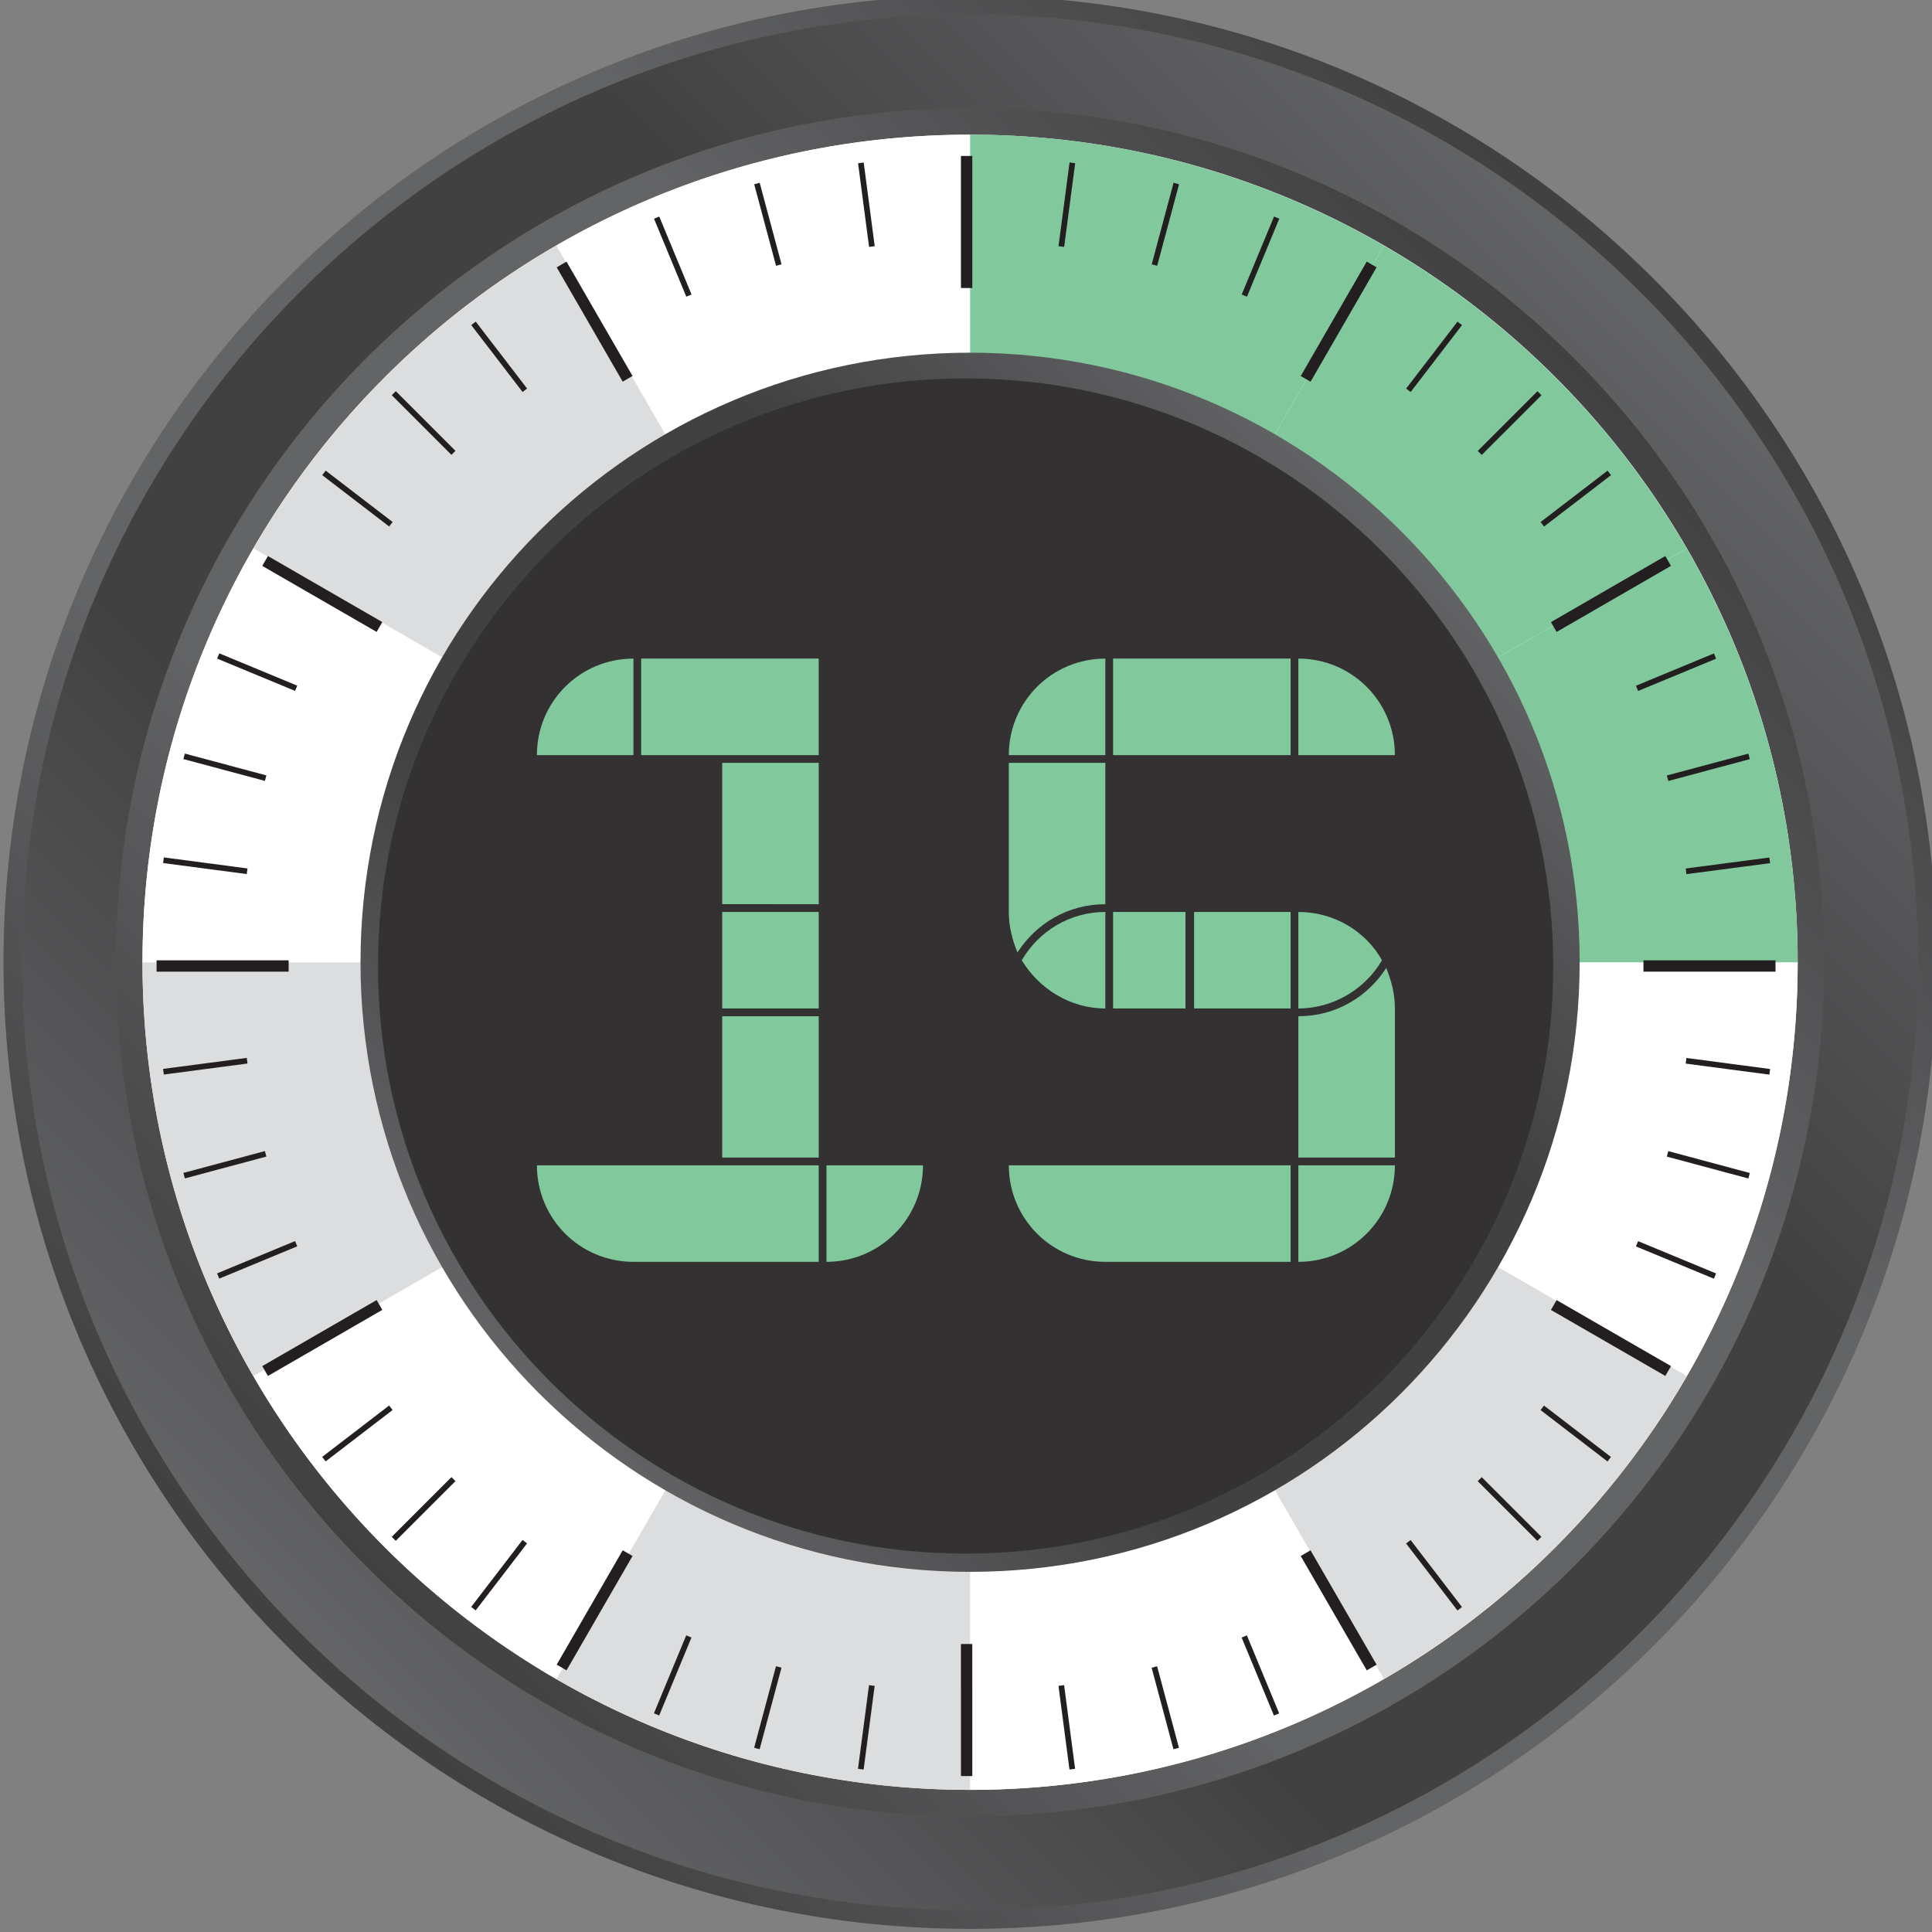<?xml version="1.0" encoding="UTF-8" standalone="no"?>
<!-- Created with Inkscape (http://www.inkscape.org/) -->

<svg
   xmlns:dc="http://purl.org/dc/elements/1.1/"
   xmlns:cc="http://creativecommons.org/ns#"
   xmlns:rdf="http://www.w3.org/1999/02/22-rdf-syntax-ns#"
   xmlns:svg="http://www.w3.org/2000/svg"
   xmlns="http://www.w3.org/2000/svg"
   xmlns:sodipodi="http://sodipodi.sourceforge.net/DTD/sodipodi-0.dtd"
   xmlns:inkscape="http://www.inkscape.org/namespaces/inkscape"
   width="70.836mm"
   height="70.836mm"
   viewBox="0 0 70.836 70.836"
   version="1.1"
   id="svg26505"
   inkscape:version="0.92.4 (5da689c313, 2019-01-14)"
   sodipodi:docname="15.svg">
  <rect x="0" y="0" width="70.836" height="70.836" fill="#808080" stroke="none"/>
  <defs
     id="defs26499">
    <clipPath
       clipPathUnits="userSpaceOnUse"
       id="clipPath6025">
      <path
         d="M 0,780 H 1096 V 0 H 0 Z"
         id="path6023"
         inkscape:connector-curvature="0" />
    </clipPath>
    <clipPath
       clipPathUnits="userSpaceOnUse"
       id="clipPath6237">
      <path
         d="M 624.094,674.239 H 726.158 V 625.048 H 624.094 Z"
         id="path6235"
         inkscape:connector-curvature="0" />
    </clipPath>
    <clipPath
       clipPathUnits="userSpaceOnUse"
       id="clipPath6241">
      <path
         d="m 625.22,645.675 c 10.051,17.091 28.633,28.564 49.893,28.564 21.283,0 39.881,-11.496 49.923,-28.616 8.057,-13.732 -29.238,-20.584 -49.908,-20.575 -20.664,0.011 -57.985,6.894 -49.908,20.627"
         id="path6239"
         inkscape:connector-curvature="0" />
    </clipPath>
    <mask
       maskUnits="userSpaceOnUse"
       x="0"
       y="0"
       width="1"
       height="1"
       id="mask6255">
      <g
         id="g6265">
        <g
           id="g6263">
          <g
             id="g6261">
            <g
               id="g6259">
              <path
                 d="M -32768,32767 H 32767 V -32767 H -32768 Z"
                 style="fill:url(#linearGradient6253);stroke:none"
                 id="path6257"
                 inkscape:connector-curvature="0" />
            </g>
          </g>
        </g>
      </g>
    </mask>
    <linearGradient
       x1="0"
       y1="0"
       x2="1"
       y2="0"
       gradientUnits="userSpaceOnUse"
       gradientTransform="matrix(0,-49.19,-49.19,0,675.126,674.239)"
       spreadMethod="pad"
       id="linearGradient6253">
      <stop
         style="stop-opacity:1;stop-color:#ffffff"
         offset="0"
         id="stop6247" />
      <stop
         style="stop-opacity:0;stop-color:#ffffff"
         offset="0.415"
         id="stop6249" />
      <stop
         style="stop-opacity:0;stop-color:#ffffff"
         offset="1"
         id="stop6251" />
    </linearGradient>
    <linearGradient
       x1="0"
       y1="0"
       x2="1"
       y2="0"
       gradientUnits="userSpaceOnUse"
       gradientTransform="matrix(0,-49.19,-49.19,0,675.126,674.239)"
       spreadMethod="pad"
       id="linearGradient6273">
      <stop
         style="stop-opacity:1;stop-color:#ffffff"
         offset="0"
         id="stop6267" />
      <stop
         style="stop-opacity:1;stop-color:#ffffff"
         offset="0.415"
         id="stop6269" />
      <stop
         style="stop-opacity:1;stop-color:#ffffff"
         offset="1"
         id="stop6271" />
    </linearGradient>
    <linearGradient
       x1="0"
       y1="0"
       x2="1"
       y2="0"
       gradientUnits="userSpaceOnUse"
       gradientTransform="matrix(89.539,89.539,89.539,-89.539,630.343,572.04)"
       spreadMethod="pad"
       id="linearGradient6015">
      <stop
         style="stop-opacity:1;stop-color:#636466"
         offset="0"
         id="stop6005" />
      <stop
         style="stop-opacity:1;stop-color:#414142"
         offset="0.311"
         id="stop6007" />
      <stop
         style="stop-opacity:1;stop-color:#414142"
         offset="0.5"
         id="stop6009" />
      <stop
         style="stop-opacity:1;stop-color:#414142"
         offset="0.689"
         id="stop6011" />
      <stop
         style="stop-opacity:1;stop-color:#636466"
         offset="1"
         id="stop6013" />
    </linearGradient>
    <clipPath
       clipPathUnits="userSpaceOnUse"
       id="clipPath5939">
      <path
         d="M 0,780 H 1096 V 0 H 0 Z"
         id="path5937"
         inkscape:connector-curvature="0" />
    </clipPath>
    <linearGradient
       x1="0"
       y1="0"
       x2="1"
       y2="0"
       gradientUnits="userSpaceOnUse"
       gradientTransform="matrix(125.46,125.46,125.46,-125.46,612.383,554.079)"
       spreadMethod="pad"
       id="linearGradient5929">
      <stop
         style="stop-opacity:1;stop-color:#414142"
         offset="0"
         id="stop5919" />
      <stop
         style="stop-opacity:1;stop-color:#636466"
         offset="0.311"
         id="stop5921" />
      <stop
         style="stop-opacity:1;stop-color:#636466"
         offset="0.5"
         id="stop5923" />
      <stop
         style="stop-opacity:1;stop-color:#636466"
         offset="0.689"
         id="stop5925" />
      <stop
         style="stop-opacity:1;stop-color:#414142"
         offset="1"
         id="stop5927" />
    </linearGradient>
    <linearGradient
       x1="0"
       y1="0"
       x2="1"
       y2="0"
       gradientUnits="userSpaceOnUse"
       gradientTransform="matrix(139.234,139.234,139.234,-139.234,605.497,547.193)"
       spreadMethod="pad"
       id="linearGradient5903">
      <stop
         style="stop-opacity:1;stop-color:#636466"
         offset="0"
         id="stop5893" />
      <stop
         style="stop-opacity:1;stop-color:#414142"
         offset="0.311"
         id="stop5895" />
      <stop
         style="stop-opacity:1;stop-color:#414142"
         offset="0.5"
         id="stop5897" />
      <stop
         style="stop-opacity:1;stop-color:#414142"
         offset="0.689"
         id="stop5899" />
      <stop
         style="stop-opacity:1;stop-color:#636466"
         offset="1"
         id="stop5901" />
    </linearGradient>
    <linearGradient
       x1="0"
       y1="0"
       x2="1"
       y2="0"
       gradientUnits="userSpaceOnUse"
       gradientTransform="matrix(141.984,141.984,141.984,-141.984,604.121,545.817)"
       spreadMethod="pad"
       id="linearGradient5877">
      <stop
         style="stop-opacity:1;stop-color:#414142"
         offset="0"
         id="stop5867" />
      <stop
         style="stop-opacity:1;stop-color:#636466"
         offset="0.311"
         id="stop5869" />
      <stop
         style="stop-opacity:1;stop-color:#636466"
         offset="0.5"
         id="stop5871" />
      <stop
         style="stop-opacity:1;stop-color:#636466"
         offset="0.689"
         id="stop5873" />
      <stop
         style="stop-opacity:1;stop-color:#414142"
         offset="1"
         id="stop5875" />
    </linearGradient>
  </defs>
  <sodipodi:namedview
     id="base"
     pagecolor="#ffffff"
     bordercolor="#666666"
     borderopacity="1.0"
     inkscape:pageopacity="0.0"
     inkscape:pageshadow="2"
     inkscape:zoom="0.98994949"
     inkscape:cx="388.27197"
     inkscape:cy="26.670363"
     inkscape:document-units="mm"
     inkscape:current-layer="layer1"
     showgrid="false"
     inkscape:window-width="1920"
     inkscape:window-height="1017"
     inkscape:window-x="-8"
     inkscape:window-y="-8"
     inkscape:window-maximized="1" />
  <g
     inkscape:label="Layer 1"
     inkscape:groupmode="layer"
     id="layer1"
     transform="translate(-16.5,-75.332)">
    <g
       id="g29412">
      <g
         id="g5855"
         transform="matrix(0.353,0,0,-0.353,-186.247,328.347)">
        <g
           id="g5857">
          <g
             id="g5863">
            <g
               id="g5865">
              <path
                 inkscape:connector-curvature="0"
                 id="path5879"
                 style="fill:url(#linearGradient5877);stroke:none"
                 d="m 574.715,616.81 c 0,-55.448 44.95,-100.398 100.397,-100.398 v 0 c 55.449,0 100.399,44.95 100.399,100.398 v 0 c 0,55.448 -44.95,100.397 -100.399,100.397 v 0 c -55.447,0 -100.397,-44.949 -100.397,-100.397" />
            </g>
          </g>
        </g>
      </g>
      <g
         id="g5881"
         transform="matrix(0.353,0,0,-0.353,-186.247,328.347)">
        <g
           id="g5883">
          <g
             id="g5889">
            <g
               id="g5891">
              <path
                 inkscape:connector-curvature="0"
                 id="path5905"
                 style="fill:url(#linearGradient5903);stroke:none"
                 d="m 576.66,616.81 c 0,-54.375 44.08,-98.454 98.452,-98.454 v 0 c 54.374,0 98.454,44.079 98.454,98.454 v 0 c 0,54.373 -44.08,98.453 -98.454,98.453 v 0 c -54.372,0 -98.452,-44.08 -98.452,-98.453" />
            </g>
          </g>
        </g>
      </g>
      <g
         id="g5907"
         transform="matrix(0.353,0,0,-0.353,-186.247,328.347)">
        <g
           id="g5909">
          <g
             id="g5915">
            <g
               id="g5917">
              <path
                 inkscape:connector-curvature="0"
                 id="path5931"
                 style="fill:url(#linearGradient5929);stroke:none"
                 d="m 586.399,616.81 c 0,-48.996 39.718,-88.713 88.713,-88.713 v 0 c 48.997,0 88.714,39.717 88.714,88.713 v 0 c 0,48.995 -39.717,88.713 -88.714,88.713 v 0 c -48.995,0 -88.713,-39.718 -88.713,-88.713" />
            </g>
          </g>
        </g>
      </g>
      <g
         id="g5933"
         transform="matrix(0.353,0,0,-0.353,-186.247,328.347)">
        <g
           clip-path="url(#clipPath5939)"
           id="g5935">
          <g
             transform="translate(761.072,616.81)"
             id="g5941">
            <path
               inkscape:connector-curvature="0"
               id="path5943"
               style="fill:#ffffff;fill-opacity:1;fill-rule:nonzero;stroke:none"
               d="m 0,0 c 0,-47.477 -38.483,-85.96 -85.959,-85.96 -47.477,0 -85.959,38.483 -85.959,85.96 0,47.475 38.482,85.958 85.959,85.958 C -38.483,85.958 0,47.475 0,0" />
          </g>
          <g
             transform="translate(675.114,702.768)"
             id="g5945">
            <path
               inkscape:connector-curvature="0"
               id="path5947"
               style="fill:#ffffff;fill-opacity:1;fill-rule:nonzero;stroke:none"
               d="M 0,0 H -0.001 C -15.662,0 -30.33,-4.208 -42.975,-11.524 l 42.974,-74.434 z" />
          </g>
          <g
             transform="translate(718.088,691.244)"
             id="g5949">
            <path
               inkscape:connector-curvature="0"
               id="path5951"
               style="fill:#81c99c;fill-opacity:1;fill-rule:nonzero;stroke:none"
               d="m 0,0 c -12.645,7.316 -27.313,11.524 -42.974,11.524 l -0.001,-85.958 z" />
          </g>
          <g
             transform="translate(749.547,573.835)"
             id="g5953">
            <path
               inkscape:connector-curvature="0"
               id="path5955"
               style="fill:#ffffff;fill-opacity:1;fill-rule:nonzero;stroke:none"
               d="M 0,0 C 7.315,12.646 11.524,27.315 11.524,42.976 H -74.435 Z" />
          </g>
          <g
             transform="translate(761.072,616.81)"
             id="g5957">
            <path
               inkscape:connector-curvature="0"
               id="path5959"
               style="fill:#81c99c;fill-opacity:1;fill-rule:nonzero;stroke:none"
               d="M 0,0 C 0,15.661 -4.209,30.33 -11.524,42.974 L -85.959,0 Z" />
          </g>
          <g
             transform="translate(749.547,659.784)"
             id="g5961">
            <path
               inkscape:connector-curvature="0"
               id="path5963"
               style="fill:#81c99c;fill-opacity:1;fill-rule:nonzero;stroke:none"
               d="M 0,0 C -7.547,13.044 -18.415,23.912 -31.459,31.46 L -74.435,-42.974 Z" />
          </g>
          <g
             transform="translate(632.14,691.244)"
             id="g5965">
            <path
               inkscape:connector-curvature="0"
               id="path5967"
               style="fill:#dcddde;fill-opacity:1;fill-rule:nonzero;stroke:none"
               d="M 0,0 C -13.045,-7.546 -23.913,-18.415 -31.461,-31.458 L 42.973,-74.434 Z" />
          </g>
          <g
             transform="translate(675.113,530.85)"
             id="g5969">
            <path
               inkscape:connector-curvature="0"
               id="path5971"
               style="fill:#ffffff;fill-opacity:1;fill-rule:nonzero;stroke:none"
               d="M 0,0 C 15.66,0 30.33,4.208 42.974,11.525 L 0,85.96 Z" />
          </g>
          <g
             transform="translate(632.138,542.375)"
             id="g5973">
            <path
               inkscape:connector-curvature="0"
               id="path5975"
               style="fill:#dcddde;fill-opacity:1;fill-rule:nonzero;stroke:none"
               d="m 0,0 c 12.645,-7.317 27.315,-11.525 42.975,-11.525 v 85.96 z" />
          </g>
          <g
             transform="translate(749.547,573.835)"
             id="g5977">
            <path
               inkscape:connector-curvature="0"
               id="path5979"
               style="fill:#dcddde;fill-opacity:1;fill-rule:nonzero;stroke:none"
               d="M 0,0 -74.435,42.976 -31.46,-31.459 C -18.415,-23.912 -7.547,-13.044 0,0" />
          </g>
          <g
             transform="translate(600.678,573.835)"
             id="g5981">
            <path
               inkscape:connector-curvature="0"
               id="path5983"
               style="fill:#ffffff;fill-opacity:1;fill-rule:nonzero;stroke:none"
               d="M 0,0 C 7.546,-13.044 18.416,-23.912 31.459,-31.459 L 74.435,42.976 Z" />
          </g>
          <g
             transform="translate(589.153,616.81)"
             id="g5985">
            <path
               inkscape:connector-curvature="0"
               id="path5987"
               style="fill:#dcddde;fill-opacity:1;fill-rule:nonzero;stroke:none"
               d="M 0,0 V 0 C 0,-15.661 4.208,-30.33 11.525,-42.976 L 85.959,0 Z" />
          </g>
          <g
             transform="translate(600.679,659.785)"
             id="g5989">
            <path
               inkscape:connector-curvature="0"
               id="path5991"
               style="fill:#ffffff;fill-opacity:1;fill-rule:nonzero;stroke:none"
               d="M 0,0 C -7.317,-12.644 -11.525,-27.313 -11.525,-42.975 H 74.434 Z" />
          </g>
        </g>
      </g>
      <g
         id="g5993"
         transform="matrix(0.353,0,0,-0.353,-186.247,328.347)">
        <g
           id="g5995">
          <g
             id="g6001">
            <g
               id="g6003">
              <path
                 inkscape:connector-curvature="0"
                 id="path6017"
                 style="fill:url(#linearGradient6015);stroke:none"
                 d="m 611.798,616.81 c 0,-34.967 28.347,-63.315 63.314,-63.315 v 0 c 34.967,0 63.315,28.348 63.315,63.315 v 0 c 0,34.966 -28.348,63.314 -63.315,63.314 v 0 c -34.967,0 -63.314,-28.348 -63.314,-63.314" />
            </g>
          </g>
        </g>
      </g>
      <g
         transform="matrix(0.353,0,0,-0.353,73.449,110.751)"
         id="g6027">
        <path
           inkscape:connector-curvature="0"
           id="path6029"
           style="fill:#333132;fill-opacity:1;fill-rule:nonzero;stroke:none"
           d="m 0,0 c 0,-33.705 -27.326,-61.03 -61.033,-61.03 -33.706,0 -61.033,27.325 -61.033,61.03 0,33.708 27.327,61.034 61.033,61.034 C -27.326,61.034 0,33.708 0,0" />
      </g>
      <g
         transform="matrix(0.353,0,0,-0.353,51.941,81.05)"
         id="g6031">
        <path
           inkscape:connector-curvature="0"
           id="path6033"
           style="fill:none;stroke:#231f20;stroke-width:1.18;stroke-linecap:butt;stroke-linejoin:miter;stroke-miterlimit:10;stroke-dasharray:none;stroke-opacity:1"
           d="M 0,0 V -13.716" />
      </g>
      <g
         transform="matrix(0.353,0,0,-0.353,37.091,85.029)"
         id="g6035">
        <path
           inkscape:connector-curvature="0"
           id="path6037"
           style="fill:none;stroke:#231f20;stroke-width:1.18;stroke-linecap:butt;stroke-linejoin:miter;stroke-miterlimit:10;stroke-dasharray:none;stroke-opacity:1"
           d="M 0,0 6.857,-11.877" />
      </g>
      <g
         transform="matrix(0.353,0,0,-0.353,26.22,95.9)"
         id="g6039">
        <path
           inkscape:connector-curvature="0"
           id="path6041"
           style="fill:none;stroke:#231f20;stroke-width:1.18;stroke-linecap:butt;stroke-linejoin:miter;stroke-miterlimit:10;stroke-dasharray:none;stroke-opacity:1"
           d="M 0,0 11.878,-6.857" />
      </g>
      <g
         transform="matrix(0.353,0,0,-0.353,22.241,110.75)"
         id="g6043">
        <path
           inkscape:connector-curvature="0"
           id="path6045"
           style="fill:none;stroke:#231f20;stroke-width:1.18;stroke-linecap:butt;stroke-linejoin:miter;stroke-miterlimit:10;stroke-dasharray:none;stroke-opacity:1"
           d="M 0,0 13.716,0.001" />
      </g>
      <g
         transform="matrix(0.353,0,0,-0.353,76.757,110.75)"
         id="g6047">
        <path
           inkscape:connector-curvature="0"
           id="path6049"
           style="fill:none;stroke:#231f20;stroke-width:1.18;stroke-linecap:butt;stroke-linejoin:miter;stroke-miterlimit:10;stroke-dasharray:none;stroke-opacity:1"
           d="M 0,0 13.716,0.001" />
      </g>
      <g
         transform="matrix(0.353,0,0,-0.353,26.22,125.6)"
         id="g6051">
        <path
           inkscape:connector-curvature="0"
           id="path6053"
           style="fill:none;stroke:#231f20;stroke-width:1.18;stroke-linecap:butt;stroke-linejoin:miter;stroke-miterlimit:10;stroke-dasharray:none;stroke-opacity:1"
           d="M 0,0 11.878,6.86" />
      </g>
      <g
         transform="matrix(0.353,0,0,-0.353,37.091,136.471)"
         id="g6055">
        <path
           inkscape:connector-curvature="0"
           id="path6057"
           style="fill:none;stroke:#231f20;stroke-width:1.18;stroke-linecap:butt;stroke-linejoin:miter;stroke-miterlimit:10;stroke-dasharray:none;stroke-opacity:1"
           d="M 0,0 6.857,11.88" />
      </g>
      <g
         transform="matrix(0.353,0,0,-0.353,51.941,140.45)"
         id="g6059">
        <path
           inkscape:connector-curvature="0"
           id="path6061"
           style="fill:none;stroke:#231f20;stroke-width:1.18;stroke-linecap:butt;stroke-linejoin:miter;stroke-miterlimit:10;stroke-dasharray:none;stroke-opacity:1"
           d="M 0,0 -0.001,13.717" />
      </g>
      <g
         transform="matrix(0.353,0,0,-0.353,66.792,136.471)"
         id="g6063">
        <path
           inkscape:connector-curvature="0"
           id="path6065"
           style="fill:none;stroke:#231f20;stroke-width:1.18;stroke-linecap:butt;stroke-linejoin:miter;stroke-miterlimit:10;stroke-dasharray:none;stroke-opacity:1"
           d="M 0,0 -6.862,11.879" />
      </g>
      <g
         transform="matrix(0.353,0,0,-0.353,77.663,125.6)"
         id="g6067">
        <path
           inkscape:connector-curvature="0"
           id="path6069"
           style="fill:none;stroke:#231f20;stroke-width:1.18;stroke-linecap:butt;stroke-linejoin:miter;stroke-miterlimit:10;stroke-dasharray:none;stroke-opacity:1"
           d="M 0,0 -11.884,6.856" />
      </g>
      <g
         transform="matrix(0.353,0,0,-0.353,77.662,95.899)"
         id="g6071">
        <path
           inkscape:connector-curvature="0"
           id="path6073"
           style="fill:none;stroke:#231f20;stroke-width:1.18;stroke-linecap:butt;stroke-linejoin:miter;stroke-miterlimit:10;stroke-dasharray:none;stroke-opacity:1"
           d="M 0,0 -11.879,-6.863" />
      </g>
      <g
         transform="matrix(0.353,0,0,-0.353,66.791,85.028)"
         id="g6075">
        <path
           inkscape:connector-curvature="0"
           id="path6077"
           style="fill:none;stroke:#231f20;stroke-width:1.18;stroke-linecap:butt;stroke-linejoin:miter;stroke-miterlimit:10;stroke-dasharray:none;stroke-opacity:1"
           d="M 0,0 -6.855,-11.884" />
      </g>
      <g
         transform="matrix(0.353,0,0,-0.353,48.064,81.304)"
         id="g6079">
        <path
           inkscape:connector-curvature="0"
           id="path6081"
           style="fill:none;stroke:#231f20;stroke-width:0.59;stroke-linecap:butt;stroke-linejoin:miter;stroke-miterlimit:10;stroke-dasharray:none;stroke-opacity:1"
           d="M 0,0 1.144,-8.691" />
      </g>
      <g
         transform="matrix(0.353,0,0,-0.353,44.253,82.062)"
         id="g6083">
        <path
           inkscape:connector-curvature="0"
           id="path6085"
           style="fill:none;stroke:#231f20;stroke-width:0.59;stroke-linecap:butt;stroke-linejoin:miter;stroke-miterlimit:10;stroke-dasharray:none;stroke-opacity:1"
           d="M 0,0 2.269,-8.466" />
      </g>
      <g
         transform="matrix(0.353,0,0,-0.353,40.575,83.311)"
         id="g6087">
        <path
           inkscape:connector-curvature="0"
           id="path6089"
           style="fill:none;stroke:#231f20;stroke-width:0.59;stroke-linecap:butt;stroke-linejoin:miter;stroke-miterlimit:10;stroke-dasharray:none;stroke-opacity:1"
           d="M 0,0 3.354,-8.097" />
      </g>
      <g
         transform="matrix(0.353,0,0,-0.353,33.86,87.187)"
         id="g6091">
        <path
           inkscape:connector-curvature="0"
           id="path6093"
           style="fill:none;stroke:#231f20;stroke-width:0.59;stroke-linecap:butt;stroke-linejoin:miter;stroke-miterlimit:10;stroke-dasharray:none;stroke-opacity:1"
           d="M 0,0 5.337,-6.954" />
      </g>
      <g
         transform="matrix(0.353,0,0,-0.353,30.938,89.748)"
         id="g6095">
        <path
           inkscape:connector-curvature="0"
           id="path6097"
           style="fill:none;stroke:#231f20;stroke-width:0.59;stroke-linecap:butt;stroke-linejoin:miter;stroke-miterlimit:10;stroke-dasharray:none;stroke-opacity:1"
           d="M 0,0 6.199,-6.198" />
      </g>
      <g
         transform="matrix(0.353,0,0,-0.353,28.377,92.67)"
         id="g6099">
        <path
           inkscape:connector-curvature="0"
           id="path6101"
           style="fill:none;stroke:#231f20;stroke-width:0.59;stroke-linecap:butt;stroke-linejoin:miter;stroke-miterlimit:10;stroke-dasharray:none;stroke-opacity:1"
           d="M 0,0 6.954,-5.335" />
      </g>
      <g
         transform="matrix(0.353,0,0,-0.353,24.5,99.383)"
         id="g6103">
        <path
           inkscape:connector-curvature="0"
           id="path6105"
           style="fill:none;stroke:#231f20;stroke-width:0.59;stroke-linecap:butt;stroke-linejoin:miter;stroke-miterlimit:10;stroke-dasharray:none;stroke-opacity:1"
           d="M 0,0 8.097,-3.355" />
      </g>
      <g
         transform="matrix(0.353,0,0,-0.353,23.251,103.062)"
         id="g6107">
        <path
           inkscape:connector-curvature="0"
           id="path6109"
           style="fill:none;stroke:#231f20;stroke-width:0.59;stroke-linecap:butt;stroke-linejoin:miter;stroke-miterlimit:10;stroke-dasharray:none;stroke-opacity:1"
           d="M 0,0 8.466,-2.269" />
      </g>
      <g
         transform="matrix(0.353,0,0,-0.353,22.493,106.872)"
         id="g6111">
        <path
           inkscape:connector-curvature="0"
           id="path6113"
           style="fill:none;stroke:#231f20;stroke-width:0.59;stroke-linecap:butt;stroke-linejoin:miter;stroke-miterlimit:10;stroke-dasharray:none;stroke-opacity:1"
           d="M 0,0 8.689,-1.146" />
      </g>
      <g
         transform="matrix(0.353,0,0,-0.353,22.493,114.626)"
         id="g6115">
        <path
           inkscape:connector-curvature="0"
           id="path6117"
           style="fill:none;stroke:#231f20;stroke-width:0.59;stroke-linecap:butt;stroke-linejoin:miter;stroke-miterlimit:10;stroke-dasharray:none;stroke-opacity:1"
           d="M 0,0 8.691,1.143" />
      </g>
      <g
         transform="matrix(0.353,0,0,-0.353,23.251,118.437)"
         id="g6119">
        <path
           inkscape:connector-curvature="0"
           id="path6121"
           style="fill:none;stroke:#231f20;stroke-width:0.59;stroke-linecap:butt;stroke-linejoin:miter;stroke-miterlimit:10;stroke-dasharray:none;stroke-opacity:1"
           d="M 0,0 8.466,2.267" />
      </g>
      <g
         transform="matrix(0.353,0,0,-0.353,24.499,122.116)"
         id="g6123">
        <path
           inkscape:connector-curvature="0"
           id="path6125"
           style="fill:none;stroke:#231f20;stroke-width:0.59;stroke-linecap:butt;stroke-linejoin:miter;stroke-miterlimit:10;stroke-dasharray:none;stroke-opacity:1"
           d="M 0,0 8.099,3.354" />
      </g>
      <g
         transform="matrix(0.353,0,0,-0.353,28.376,128.831)"
         id="g6127">
        <path
           inkscape:connector-curvature="0"
           id="path6129"
           style="fill:none;stroke:#231f20;stroke-width:0.59;stroke-linecap:butt;stroke-linejoin:miter;stroke-miterlimit:10;stroke-dasharray:none;stroke-opacity:1"
           d="M 0,0 6.955,5.337" />
      </g>
      <g
         transform="matrix(0.353,0,0,-0.353,30.937,131.752)"
         id="g6131">
        <path
           inkscape:connector-curvature="0"
           id="path6133"
           style="fill:none;stroke:#231f20;stroke-width:0.59;stroke-linecap:butt;stroke-linejoin:miter;stroke-miterlimit:10;stroke-dasharray:none;stroke-opacity:1"
           d="M 0,0 6.199,6.198" />
      </g>
      <g
         transform="matrix(0.353,0,0,-0.353,33.858,134.313)"
         id="g6135">
        <path
           inkscape:connector-curvature="0"
           id="path6137"
           style="fill:none;stroke:#231f20;stroke-width:0.59;stroke-linecap:butt;stroke-linejoin:miter;stroke-miterlimit:10;stroke-dasharray:none;stroke-opacity:1"
           d="M 0,0 5.337,6.956" />
      </g>
      <g
         transform="matrix(0.353,0,0,-0.353,40.572,138.19)"
         id="g6139">
        <path
           inkscape:connector-curvature="0"
           id="path6141"
           style="fill:none;stroke:#231f20;stroke-width:0.59;stroke-linecap:butt;stroke-linejoin:miter;stroke-miterlimit:10;stroke-dasharray:none;stroke-opacity:1"
           d="M 0,0 3.355,8.099" />
      </g>
      <g
         transform="matrix(0.353,0,0,-0.353,44.251,139.439)"
         id="g6143">
        <path
           inkscape:connector-curvature="0"
           id="path6145"
           style="fill:none;stroke:#231f20;stroke-width:0.59;stroke-linecap:butt;stroke-linejoin:miter;stroke-miterlimit:10;stroke-dasharray:none;stroke-opacity:1"
           d="M 0,0 2.27,8.467" />
      </g>
      <g
         transform="matrix(0.353,0,0,-0.353,48.061,140.198)"
         id="g6147">
        <path
           inkscape:connector-curvature="0"
           id="path6149"
           style="fill:none;stroke:#231f20;stroke-width:0.59;stroke-linecap:butt;stroke-linejoin:miter;stroke-miterlimit:10;stroke-dasharray:none;stroke-opacity:1"
           d="M 0,0 1.147,8.691" />
      </g>
      <g
         transform="matrix(0.353,0,0,-0.353,55.815,140.198)"
         id="g6151">
        <path
           inkscape:connector-curvature="0"
           id="path6153"
           style="fill:none;stroke:#231f20;stroke-width:0.59;stroke-linecap:butt;stroke-linejoin:miter;stroke-miterlimit:10;stroke-dasharray:none;stroke-opacity:1"
           d="M 0,0 -1.142,8.69" />
      </g>
      <g
         transform="matrix(0.353,0,0,-0.353,59.625,139.441)"
         id="g6155">
        <path
           inkscape:connector-curvature="0"
           id="path6157"
           style="fill:none;stroke:#231f20;stroke-width:0.59;stroke-linecap:butt;stroke-linejoin:miter;stroke-miterlimit:10;stroke-dasharray:none;stroke-opacity:1"
           d="M 0,0 -2.268,8.469" />
      </g>
      <g
         transform="matrix(0.353,0,0,-0.353,63.304,138.192)"
         id="g6159">
        <path
           inkscape:connector-curvature="0"
           id="path6161"
           style="fill:none;stroke:#231f20;stroke-width:0.59;stroke-linecap:butt;stroke-linejoin:miter;stroke-miterlimit:10;stroke-dasharray:none;stroke-opacity:1"
           d="M 0,0 -3.353,8.102" />
      </g>
      <g
         transform="matrix(0.353,0,0,-0.353,70.02,134.316)"
         id="g6163">
        <path
           inkscape:connector-curvature="0"
           id="path6165"
           style="fill:none;stroke:#231f20;stroke-width:0.59;stroke-linecap:butt;stroke-linejoin:miter;stroke-miterlimit:10;stroke-dasharray:none;stroke-opacity:1"
           d="M 0,0 -5.336,6.957" />
      </g>
      <g
         transform="matrix(0.353,0,0,-0.353,72.941,131.754)"
         id="g6167">
        <path
           inkscape:connector-curvature="0"
           id="path6169"
           style="fill:none;stroke:#231f20;stroke-width:0.59;stroke-linecap:butt;stroke-linejoin:miter;stroke-miterlimit:10;stroke-dasharray:none;stroke-opacity:1"
           d="M 0,0 -6.199,6.2" />
      </g>
      <g
         transform="matrix(0.353,0,0,-0.353,75.502,128.834)"
         id="g6171">
        <path
           inkscape:connector-curvature="0"
           id="path6173"
           style="fill:none;stroke:#231f20;stroke-width:0.59;stroke-linecap:butt;stroke-linejoin:miter;stroke-miterlimit:10;stroke-dasharray:none;stroke-opacity:1"
           d="M 0,0 -6.954,5.339" />
      </g>
      <g
         transform="matrix(0.353,0,0,-0.353,79.379,122.119)"
         id="g6175">
        <path
           inkscape:connector-curvature="0"
           id="path6177"
           style="fill:none;stroke:#231f20;stroke-width:0.59;stroke-linecap:butt;stroke-linejoin:miter;stroke-miterlimit:10;stroke-dasharray:none;stroke-opacity:1"
           d="M 0,0 -8.098,3.355" />
      </g>
      <g
         transform="matrix(0.353,0,0,-0.353,80.629,118.44)"
         id="g6179">
        <path
           inkscape:connector-curvature="0"
           id="path6181"
           style="fill:none;stroke:#231f20;stroke-width:0.59;stroke-linecap:butt;stroke-linejoin:miter;stroke-miterlimit:10;stroke-dasharray:none;stroke-opacity:1"
           d="M 0,0 -8.467,2.273" />
      </g>
      <g
         transform="matrix(0.353,0,0,-0.353,81.387,114.63)"
         id="g6183">
        <path
           inkscape:connector-curvature="0"
           id="path6185"
           style="fill:none;stroke:#231f20;stroke-width:0.59;stroke-linecap:butt;stroke-linejoin:miter;stroke-miterlimit:10;stroke-dasharray:none;stroke-opacity:1"
           d="M 0,0 -8.691,1.148" />
      </g>
      <g
         transform="matrix(0.353,0,0,-0.353,81.387,106.876)"
         id="g6187">
        <path
           inkscape:connector-curvature="0"
           id="path6189"
           style="fill:none;stroke:#231f20;stroke-width:0.59;stroke-linecap:butt;stroke-linejoin:miter;stroke-miterlimit:10;stroke-dasharray:none;stroke-opacity:1"
           d="M 0,0 -8.691,-1.141" />
      </g>
      <g
         transform="matrix(0.353,0,0,-0.353,80.629,103.065)"
         id="g6191">
        <path
           inkscape:connector-curvature="0"
           id="path6193"
           style="fill:none;stroke:#231f20;stroke-width:0.59;stroke-linecap:butt;stroke-linejoin:miter;stroke-miterlimit:10;stroke-dasharray:none;stroke-opacity:1"
           d="M 0,0 -8.466,-2.268" />
      </g>
      <g
         transform="matrix(0.353,0,0,-0.353,79.381,99.386)"
         id="g6195">
        <path
           inkscape:connector-curvature="0"
           id="path6197"
           style="fill:none;stroke:#231f20;stroke-width:0.59;stroke-linecap:butt;stroke-linejoin:miter;stroke-miterlimit:10;stroke-dasharray:none;stroke-opacity:1"
           d="M 0,0 -8.101,-3.354" />
      </g>
      <g
         transform="matrix(0.353,0,0,-0.353,75.504,92.671)"
         id="g6199">
        <path
           inkscape:connector-curvature="0"
           id="path6201"
           style="fill:none;stroke:#231f20;stroke-width:0.59;stroke-linecap:butt;stroke-linejoin:miter;stroke-miterlimit:10;stroke-dasharray:none;stroke-opacity:1"
           d="M 0,0 -6.955,-5.336" />
      </g>
      <g
         transform="matrix(0.353,0,0,-0.353,72.943,89.75)"
         id="g6203">
        <path
           inkscape:connector-curvature="0"
           id="path6205"
           style="fill:none;stroke:#231f20;stroke-width:0.59;stroke-linecap:butt;stroke-linejoin:miter;stroke-miterlimit:10;stroke-dasharray:none;stroke-opacity:1"
           d="M 0,0 -6.199,-6.198" />
      </g>
      <g
         transform="matrix(0.353,0,0,-0.353,70.022,87.188)"
         id="g6207">
        <path
           inkscape:connector-curvature="0"
           id="path6209"
           style="fill:none;stroke:#231f20;stroke-width:0.59;stroke-linecap:butt;stroke-linejoin:miter;stroke-miterlimit:10;stroke-dasharray:none;stroke-opacity:1"
           d="M 0,0 -5.337,-6.952" />
      </g>
      <g
         transform="matrix(0.353,0,0,-0.353,63.308,83.311)"
         id="g6211">
        <path
           inkscape:connector-curvature="0"
           id="path6213"
           style="fill:none;stroke:#231f20;stroke-width:0.59;stroke-linecap:butt;stroke-linejoin:miter;stroke-miterlimit:10;stroke-dasharray:none;stroke-opacity:1"
           d="M 0,0 -3.356,-8.097" />
      </g>
      <g
         transform="matrix(0.353,0,0,-0.353,59.629,82.061)"
         id="g6215">
        <path
           inkscape:connector-curvature="0"
           id="path6217"
           style="fill:none;stroke:#231f20;stroke-width:0.59;stroke-linecap:butt;stroke-linejoin:miter;stroke-miterlimit:10;stroke-dasharray:none;stroke-opacity:1"
           d="M 0,0 -2.271,-8.468" />
      </g>
      <g
         transform="matrix(0.353,0,0,-0.353,55.818,81.303)"
         id="g6219">
        <path
           inkscape:connector-curvature="0"
           id="path6221"
           style="fill:none;stroke:#231f20;stroke-width:0.59;stroke-linecap:butt;stroke-linejoin:miter;stroke-miterlimit:10;stroke-dasharray:none;stroke-opacity:1"
           d="M 0,0 -1.146,-8.691" />
      </g>
      <g
         transform="matrix(0.353,0,0,-0.353,50.341,118.058)"
         id="g6223">
        <path
           inkscape:connector-curvature="0"
           id="path6225"
           style="fill:#81c99c;fill-opacity:1;fill-rule:nonzero;stroke:none"
           d="M 0,0 C 0,-5.549 -4.476,-10.025 -10.025,-10.025 V 0 Z m -20.855,0.806 h 10.025 v 14.679 h -10.025 z m 0,15.485 h 10.025 v 10.025 h -10.025 z m 0,10.83 H -10.83 V 41.8 h -10.025 z m -8.415,25.51 h 18.439 V 42.606 H -29.27 Z m 18.439,-62.656 h -19.244 c -5.55,0 -10.025,4.476 -10.025,10.025 h 29.269 z M -40.1,42.606 c 0,5.549 4.475,10.025 10.025,10.025 V 42.606 Z" />
      </g>
      <g
         transform="matrix(0.353,0,0,-0.353,67.643,118.058)"
         id="g6227">
        <path
           inkscape:connector-curvature="0"
           id="path6229"
           style="fill:#81c99c;fill-opacity:1;fill-rule:nonzero;stroke:none"
           d="M 0,0 C 0,-5.549 -4.476,-10.025 -10.025,-10.025 V 0 Z m -10.025,15.485 c 3.849,0 7.161,1.969 9.129,5.013 C -0.358,19.155 0,17.812 0,16.291 V 0.806 h -10.025 z m 0,0.806 v 10.024 c 3.67,0 6.982,-1.969 8.682,-5.012 -1.7,-2.954 -5.012,-5.012 -8.682,-5.012 M 0,42.606 c 0,5.549 -4.476,10.025 -10.025,10.025 V 42.606 Z M -20.855,16.291 h 10.025 v 10.025 h -10.025 z m -8.415,0 h 7.519 v 10.025 h -7.519 z m 0,36.34 h 18.439 V 42.606 H -29.27 Z m -0.805,-36.34 v 10.024 c -3.67,0 -6.892,-1.969 -8.682,-5.012 1.79,-2.954 5.012,-5.012 8.682,-5.012 m 19.244,-26.316 h -19.244 c -5.55,0 -10.025,4.476 -10.025,10.025 h 29.269 z m -19.244,37.146 c -3.849,0 -7.16,-1.969 -9.13,-5.013 -0.537,1.343 -0.895,2.686 -0.895,4.207 V 41.8 h 10.025 z M -40.1,42.606 c 0,5.549 4.475,10.025 10.025,10.025 V 42.606 Z" />
      </g>
      <g
         transform="matrix(0.353,0,0,-0.353,-186.247,328.347)"
         id="g6231">
        <g
           id="g6233" />
        <g
           id="g6291">
          <g
             style="opacity:0.5"
             id="g6289"
             clip-path="url(#clipPath6237)">
            <g
               id="g6287">
              <g
                 id="g6285"
                 clip-path="url(#clipPath6241)">
                <g
                   id="g6283">
                  <g
                     id="g6275" />
                  <g
                     id="g6281"
                     mask="url(#mask6255)">
                    <g
                       id="g6279">
                      <path
                         inkscape:connector-curvature="0"
                         id="path6277"
                         style="fill:url(#linearGradient6273);stroke:none"
                         d="m 625.22,645.675 c 10.051,17.091 28.633,28.564 49.893,28.564 21.283,0 39.881,-11.496 49.923,-28.616 8.057,-13.732 -29.238,-20.584 -49.908,-20.575 -20.664,0.011 -57.985,6.894 -49.908,20.627" />
                    </g>
                  </g>
                </g>
              </g>
            </g>
          </g>
        </g>
      </g>
    </g>
  </g>
</svg>
